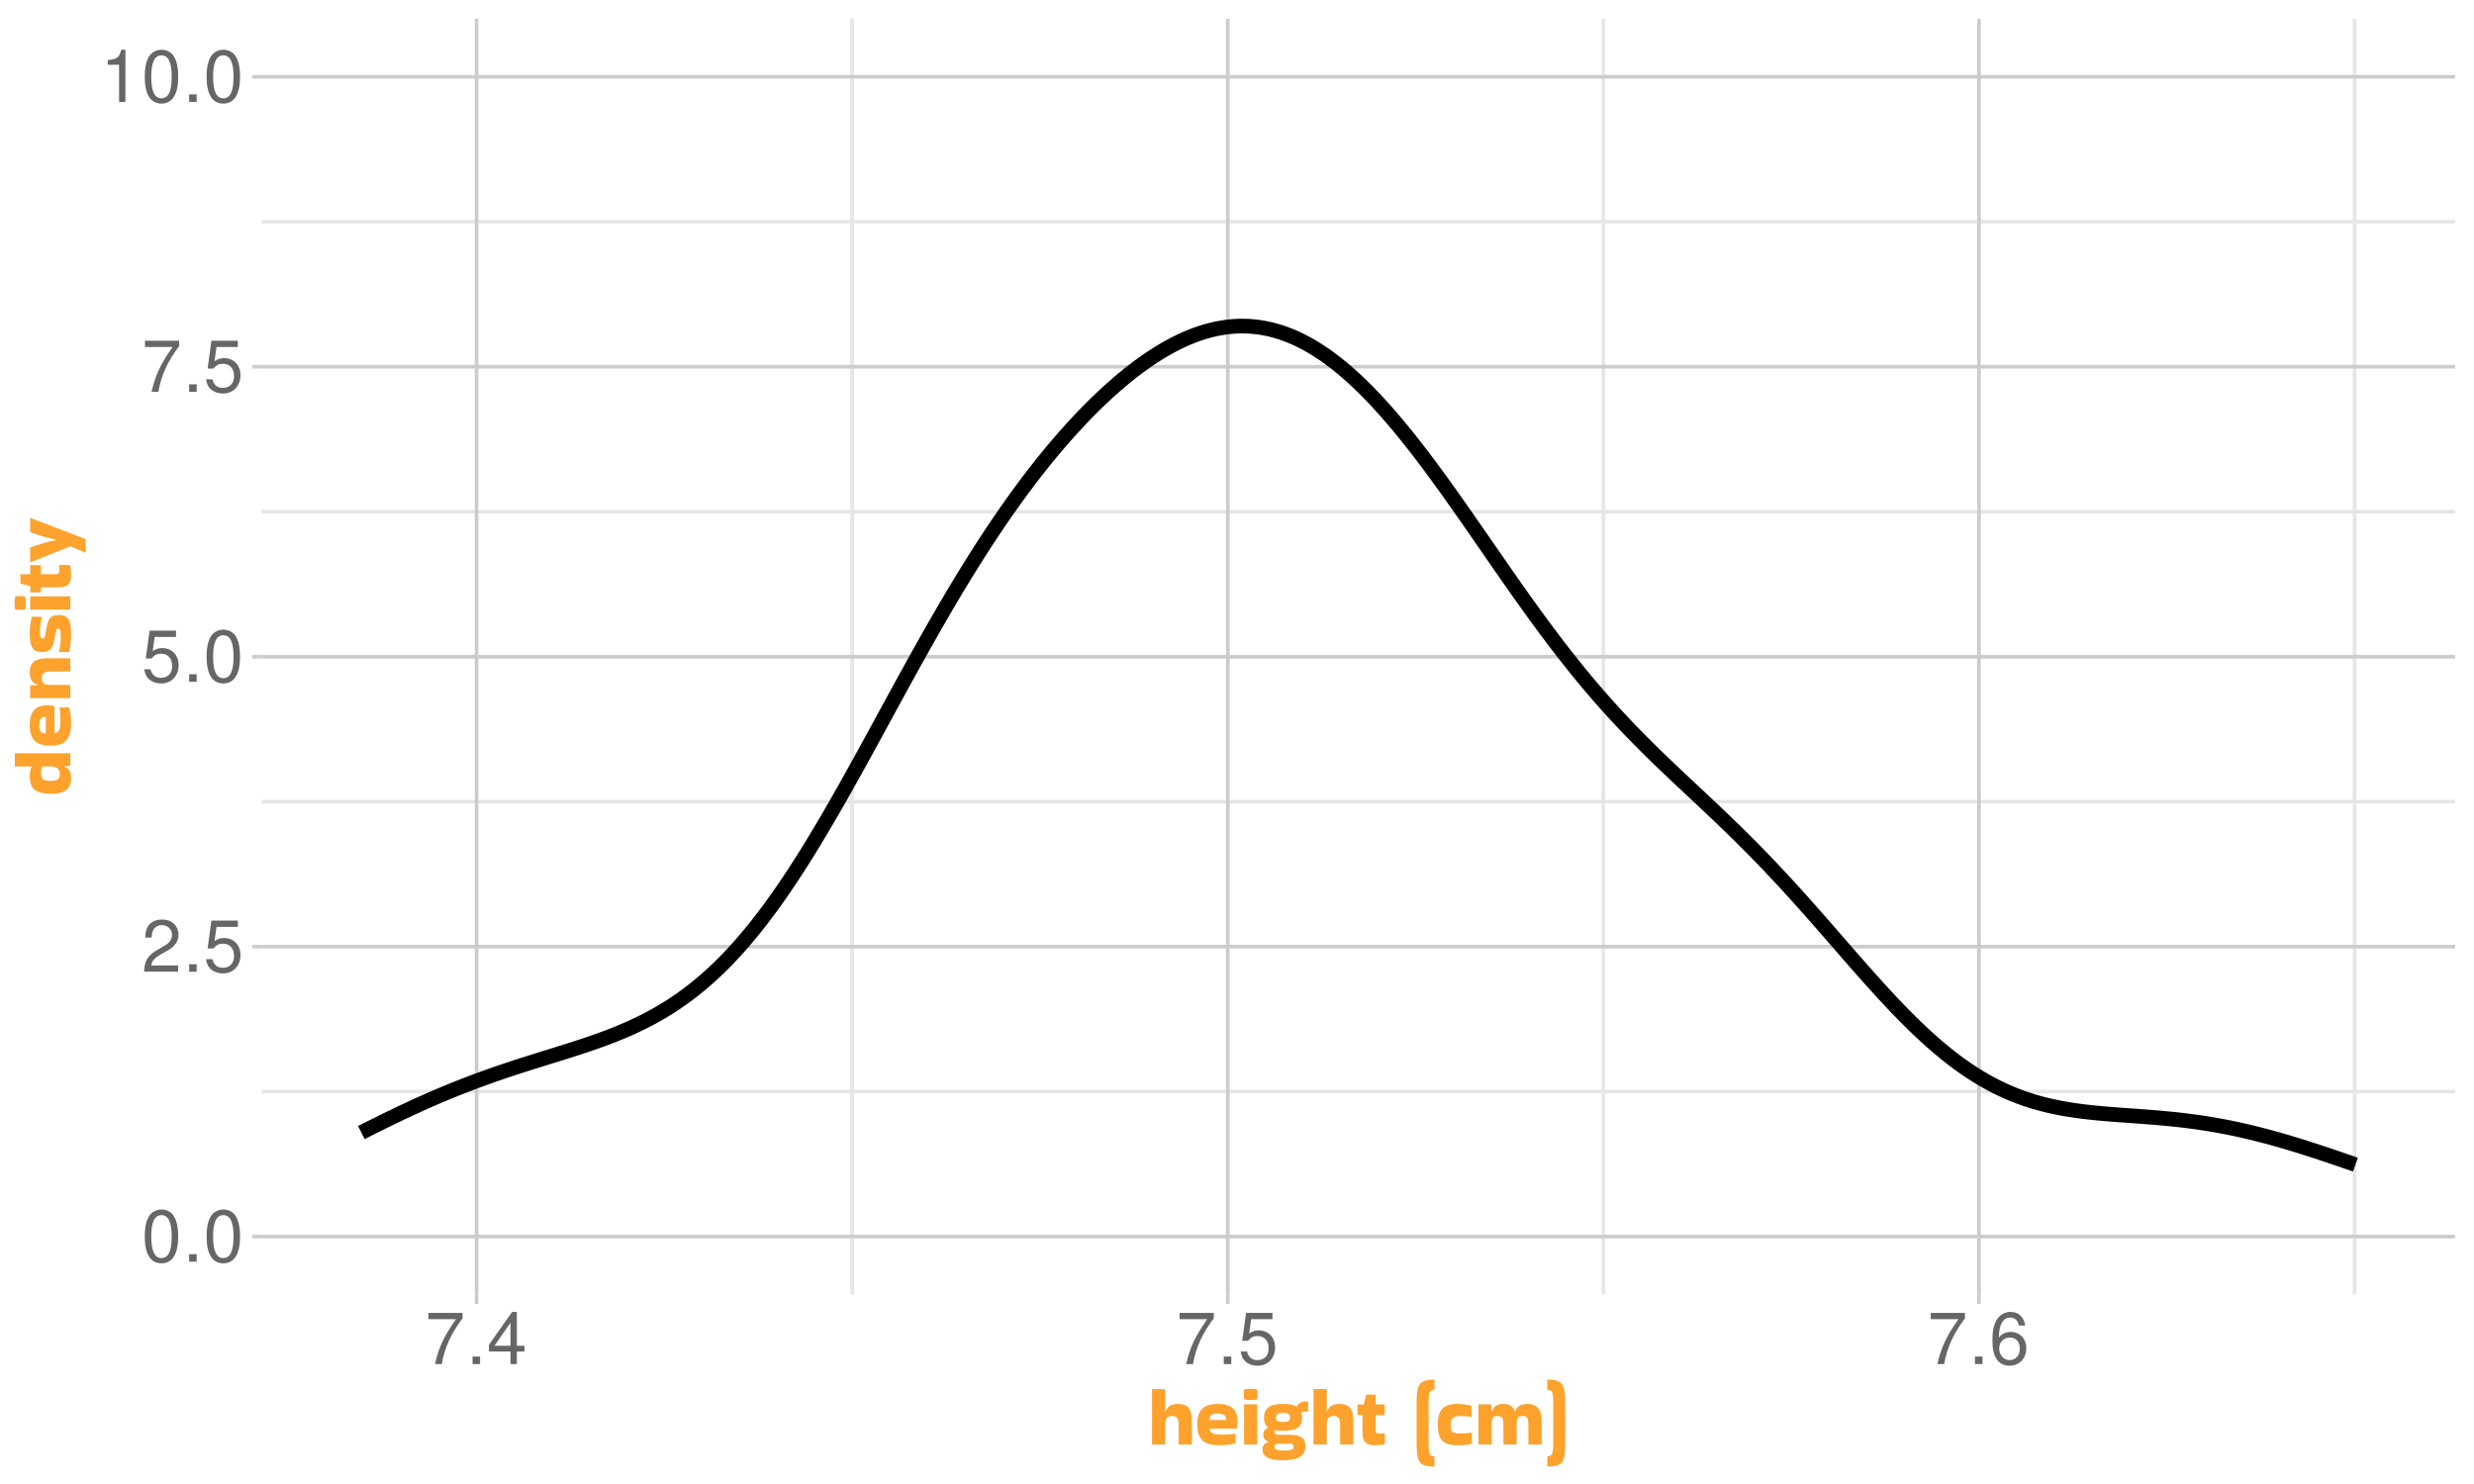 <?xml version="1.0" encoding="UTF-8"?>
<svg xmlns="http://www.w3.org/2000/svg" xmlns:xlink="http://www.w3.org/1999/xlink" width="720" height="432" viewBox="0 0 720 432">
<defs>
<g>
<g id="glyph-0-0">
<path d="M 5.781 -15.188 C 4.391 -15.188 3.125 -14.547 2.359 -13.531 C 1.391 -12.188 0.906 -10.156 0.906 -7.344 C 0.906 -2.219 2.578 0.484 5.781 0.484 C 8.922 0.484 10.641 -2.219 10.641 -7.219 C 10.641 -10.156 10.188 -12.141 9.203 -13.531 C 8.422 -14.578 7.188 -15.188 5.781 -15.188 Z M 5.781 -13.547 C 7.766 -13.547 8.75 -11.516 8.75 -7.391 C 8.75 -3.062 7.797 -1.047 5.734 -1.047 C 3.781 -1.047 2.797 -3.156 2.797 -7.328 C 2.797 -11.516 3.781 -13.547 5.781 -13.547 Z M 5.781 -13.547 "/>
</g>
<g id="glyph-0-1">
<path d="M 4.016 -2.188 L 1.828 -2.188 L 1.828 0 L 4.016 0 Z M 4.016 -2.188 "/>
</g>
<g id="glyph-0-2">
<path d="M 10.625 -1.828 L 2.797 -1.828 C 2.984 -3.094 3.656 -3.891 5.484 -5 L 7.578 -6.172 C 9.656 -7.328 10.734 -8.891 10.734 -10.75 C 10.734 -12.016 10.234 -13.188 9.344 -14 C 8.469 -14.812 7.375 -15.188 5.969 -15.188 C 4.078 -15.188 2.672 -14.516 1.844 -13.203 C 1.328 -12.406 1.094 -11.469 1.047 -9.938 L 2.891 -9.938 C 2.969 -10.969 3.094 -11.578 3.344 -12.078 C 3.828 -13 4.781 -13.562 5.906 -13.562 C 7.578 -13.562 8.844 -12.344 8.844 -10.703 C 8.844 -9.484 8.141 -8.438 6.828 -7.688 L 4.891 -6.547 C 1.781 -4.766 0.875 -3.344 0.719 -0.016 L 10.625 -0.016 Z M 10.625 -1.828 "/>
</g>
<g id="glyph-0-3">
<path d="M 10 -14.891 L 2.312 -14.891 L 1.203 -6.781 L 2.891 -6.781 C 3.766 -7.812 4.469 -8.172 5.656 -8.172 C 7.641 -8.172 8.891 -6.797 8.891 -4.594 C 8.891 -2.453 7.641 -1.156 5.625 -1.156 C 4.016 -1.156 3.031 -1.969 2.578 -3.656 L 0.734 -3.656 C 0.984 -2.438 1.203 -1.844 1.641 -1.297 C 2.484 -0.172 3.984 0.484 5.672 0.484 C 8.672 0.484 10.766 -1.703 10.766 -4.844 C 10.766 -7.797 8.812 -9.812 5.969 -9.812 C 4.906 -9.812 4.078 -9.531 3.219 -8.906 L 3.797 -13.062 L 10 -13.062 Z M 10 -14.891 "/>
</g>
<g id="glyph-0-4">
<path d="M 10.922 -14.891 L 0.969 -14.891 L 0.969 -13.062 L 9.016 -13.062 C 5.453 -8 4.016 -4.891 2.891 0 L 4.875 0 C 5.688 -4.766 7.562 -8.859 10.922 -13.328 Z M 10.922 -14.891 "/>
</g>
<g id="glyph-0-5">
<path d="M 5.438 -10.812 L 5.438 0 L 7.281 0 L 7.281 -15.188 L 6.062 -15.188 C 5.422 -12.859 5 -12.531 2.141 -12.156 L 2.141 -10.812 Z M 5.438 -10.812 "/>
</g>
<g id="glyph-0-6">
<path d="M 6.859 -3.672 L 6.859 0 L 8.719 0 L 8.719 -3.672 L 10.922 -3.672 L 10.922 -5.328 L 8.719 -5.328 L 8.719 -15.188 L 7.344 -15.188 L 0.594 -5.625 L 0.594 -3.672 Z M 6.859 -5.328 L 2.203 -5.328 L 6.859 -12.031 Z M 6.859 -5.328 "/>
</g>
<g id="glyph-0-7">
<path d="M 10.453 -11.234 C 10.094 -13.719 8.5 -15.188 6.234 -15.188 C 4.594 -15.188 3.125 -14.391 2.25 -13.016 C 1.297 -11.531 0.906 -9.688 0.906 -6.938 C 0.906 -4.375 1.266 -2.75 2.156 -1.406 C 2.969 -0.172 4.266 0.484 5.906 0.484 C 8.734 0.484 10.766 -1.641 10.766 -4.594 C 10.766 -7.391 8.891 -9.359 6.219 -9.359 C 4.75 -9.359 3.594 -8.812 2.797 -7.703 C 2.812 -11.469 3.984 -13.547 6.109 -13.547 C 7.406 -13.547 8.312 -12.703 8.609 -11.234 Z M 5.984 -7.734 C 7.766 -7.734 8.891 -6.469 8.891 -4.453 C 8.891 -2.547 7.625 -1.156 5.922 -1.156 C 4.203 -1.156 2.891 -2.609 2.891 -4.531 C 2.891 -6.422 4.156 -7.734 5.984 -7.734 Z M 5.984 -7.734 "/>
</g>
<g id="glyph-1-0">
<path d="M 5.281 -0.219 L 1.438 -0.219 L 1.438 -16.344 L 5.281 -16.344 L 5.281 -9.766 L 5.359 -9.766 C 5.578 -10.484 5.984 -11.039 6.578 -11.438 C 7.18 -11.832 7.973 -12.031 8.953 -12.031 C 9.879 -12.031 10.641 -11.875 11.234 -11.562 C 11.836 -11.258 12.285 -10.727 12.578 -9.969 C 12.879 -9.207 13.031 -8.141 13.031 -6.766 L 13.031 -0.219 L 9.188 -0.219 L 9.172 -6.031 C 9.172 -6.926 9.035 -7.562 8.766 -7.938 C 8.492 -8.32 7.977 -8.516 7.219 -8.516 C 6.551 -8.516 6.062 -8.336 5.75 -7.984 C 5.445 -7.641 5.289 -7.051 5.281 -6.219 Z M 5.281 -0.219 "/>
</g>
<g id="glyph-1-1">
<path d="M 11.734 -0.594 C 11.285 -0.438 10.664 -0.297 9.875 -0.172 C 9.082 -0.055 8.145 0 7.062 0 C 5.676 0 4.5 -0.176 3.531 -0.531 C 2.57 -0.895 1.844 -1.516 1.344 -2.391 C 0.844 -3.266 0.594 -4.477 0.594 -6.031 C 0.594 -8.133 1.078 -9.66 2.047 -10.609 C 3.016 -11.555 4.516 -12.031 6.547 -12.031 C 8.004 -12.031 9.148 -11.82 9.984 -11.406 C 10.828 -10.988 11.43 -10.398 11.797 -9.641 C 12.16 -8.879 12.344 -7.977 12.344 -6.938 C 12.344 -6.633 12.328 -6.305 12.297 -5.953 C 12.273 -5.598 12.234 -5.254 12.172 -4.922 L 12.078 -4.828 L 4.172 -4.828 C 4.285 -4.117 4.617 -3.648 5.172 -3.422 C 5.723 -3.203 6.625 -3.094 7.875 -3.094 C 8.707 -3.094 9.398 -3.113 9.953 -3.156 C 10.504 -3.195 11.066 -3.258 11.641 -3.344 L 11.734 -3.266 Z M 9 -7.344 C 9 -7.727 8.938 -8.062 8.812 -8.344 C 8.695 -8.625 8.461 -8.836 8.109 -8.984 C 7.754 -9.141 7.234 -9.219 6.547 -9.219 C 5.547 -9.219 4.891 -9.047 4.578 -8.703 C 4.266 -8.359 4.109 -7.906 4.109 -7.344 Z M 9 -7.344 "/>
</g>
<g id="glyph-1-2">
<path d="M 5.062 -16.25 C 5.113 -15.676 5.141 -15.195 5.141 -14.812 C 5.141 -14.582 5.133 -14.352 5.125 -14.125 C 5.113 -13.895 5.094 -13.633 5.062 -13.344 C 4.727 -13.281 4.398 -13.234 4.078 -13.203 C 3.754 -13.172 3.438 -13.156 3.125 -13.156 C 2.812 -13.156 2.5 -13.172 2.188 -13.203 C 1.883 -13.234 1.57 -13.281 1.25 -13.344 C 1.219 -13.613 1.191 -13.863 1.172 -14.094 C 1.16 -14.332 1.156 -14.562 1.156 -14.781 C 1.156 -14.988 1.16 -15.211 1.172 -15.453 C 1.191 -15.691 1.219 -15.957 1.25 -16.25 C 1.57 -16.332 1.895 -16.383 2.219 -16.406 C 2.551 -16.426 2.875 -16.438 3.188 -16.438 C 3.488 -16.438 3.797 -16.426 4.109 -16.406 C 4.422 -16.383 4.738 -16.332 5.062 -16.25 Z M 5.062 -0.219 L 1.219 -0.219 L 1.219 -11.906 L 5.062 -11.906 Z M 5.062 -0.219 "/>
</g>
<g id="glyph-1-3">
<path d="M 2.297 -1.016 C 1.773 -1.234 1.395 -1.52 1.156 -1.875 C 0.914 -2.227 0.797 -2.648 0.797 -3.141 C 0.797 -3.586 0.914 -3.977 1.156 -4.312 C 1.406 -4.656 1.738 -4.922 2.156 -5.109 L 2.156 -5.188 C 1.758 -5.5 1.469 -5.898 1.281 -6.391 C 1.102 -6.879 1.016 -7.445 1.016 -8.094 C 1.016 -9.375 1.426 -10.348 2.25 -11.016 C 3.082 -11.691 4.523 -12.031 6.578 -12.031 C 8.254 -12.031 9.535 -11.785 10.422 -11.297 L 10.531 -11.297 C 10.789 -11.711 11.117 -12.055 11.516 -12.328 C 11.922 -12.609 12.41 -12.75 12.984 -12.75 C 13.16 -12.75 13.32 -12.742 13.469 -12.734 C 13.613 -12.723 13.75 -12.711 13.875 -12.703 L 13.875 -9.75 C 13.57 -9.812 13.211 -9.844 12.797 -9.844 C 12.453 -9.844 12.129 -9.812 11.828 -9.75 C 12.004 -9.281 12.094 -8.727 12.094 -8.094 C 12.094 -6.719 11.676 -5.723 10.844 -5.109 C 10.008 -4.504 8.586 -4.203 6.578 -4.203 C 6.109 -4.203 5.676 -4.219 5.281 -4.25 C 4.883 -4.281 4.516 -4.328 4.172 -4.391 C 4.109 -4.266 4.078 -4.113 4.078 -3.938 C 4.078 -3.676 4.16 -3.461 4.328 -3.297 C 4.492 -3.129 4.785 -3.047 5.203 -3.047 L 8.656 -3.047 C 10.133 -3.047 11.238 -2.812 11.969 -2.344 C 12.695 -1.883 13.062 -0.988 13.062 0.344 C 13.062 1.645 12.547 2.641 11.516 3.328 C 10.492 4.023 8.77 4.375 6.344 4.375 C 4.344 4.375 2.883 4.102 1.969 3.562 C 1.051 3.031 0.594 2.25 0.594 1.219 C 0.594 0.664 0.742 0.203 1.047 -0.172 C 1.359 -0.555 1.773 -0.812 2.297 -0.938 Z M 6.578 -6.766 C 7.328 -6.766 7.852 -6.852 8.156 -7.031 C 8.457 -7.219 8.609 -7.555 8.609 -8.047 C 8.609 -8.523 8.457 -8.875 8.156 -9.094 C 7.852 -9.32 7.328 -9.438 6.578 -9.438 C 5.805 -9.438 5.27 -9.32 4.969 -9.094 C 4.664 -8.875 4.516 -8.523 4.516 -8.047 C 4.516 -7.555 4.664 -7.219 4.969 -7.031 C 5.27 -6.852 5.805 -6.766 6.578 -6.766 Z M 6.797 1.531 C 7.641 1.531 8.258 1.488 8.656 1.406 C 9.062 1.332 9.328 1.211 9.453 1.047 C 9.578 0.891 9.641 0.691 9.641 0.453 C 9.641 0.18 9.562 -0.035 9.406 -0.203 C 9.25 -0.367 9.008 -0.453 8.688 -0.453 L 5.016 -0.453 C 4.691 -0.453 4.453 -0.367 4.297 -0.203 C 4.141 -0.035 4.062 0.18 4.062 0.453 C 4.062 0.691 4.129 0.891 4.266 1.047 C 4.398 1.211 4.66 1.332 5.047 1.406 C 5.441 1.488 6.023 1.531 6.797 1.531 Z M 6.797 1.531 "/>
</g>
<g id="glyph-1-4">
<path d="M 1.688 -3.719 L 1.688 -8.766 L 0.234 -8.766 L 0.234 -11.875 L 2.047 -11.875 L 2.766 -14.734 L 5.516 -14.734 L 5.516 -11.875 L 8.141 -11.875 L 8.141 -8.766 L 5.516 -8.766 L 5.516 -4.562 C 5.516 -4.113 5.57 -3.805 5.688 -3.641 C 5.801 -3.473 6.055 -3.391 6.453 -3.391 C 6.711 -3.391 6.984 -3.398 7.266 -3.422 C 7.555 -3.441 7.848 -3.469 8.141 -3.5 L 8.203 -3.453 L 8.203 -0.344 C 7.441 -0.113 6.426 0 5.156 0 C 3.895 0 3 -0.285 2.469 -0.859 C 1.945 -1.441 1.688 -2.395 1.688 -3.719 Z M 1.688 -3.719 "/>
</g>
<g id="glyph-1-5">
</g>
<g id="glyph-1-6">
<path d="M 6.641 -16.125 C 6.242 -16.125 5.914 -16.047 5.656 -15.891 C 5.406 -15.742 5.219 -15.426 5.094 -14.938 C 4.977 -14.445 4.922 -13.691 4.922 -12.672 L 4.922 -0.438 C 4.922 0.656 4.977 1.461 5.094 1.984 C 5.219 2.504 5.406 2.836 5.656 2.984 C 5.914 3.141 6.242 3.219 6.641 3.219 L 6.641 6.219 C 5.617 6.219 4.77 6.133 4.094 5.969 C 3.414 5.812 2.883 5.504 2.5 5.047 C 2.113 4.598 1.836 3.93 1.672 3.047 C 1.516 2.172 1.438 1.008 1.438 -0.438 L 1.438 -12.672 C 1.438 -14.066 1.523 -15.191 1.703 -16.047 C 1.879 -16.898 2.164 -17.547 2.562 -17.984 C 2.969 -18.422 3.504 -18.719 4.172 -18.875 C 4.848 -19.039 5.672 -19.125 6.641 -19.125 Z M 6.641 -16.125 "/>
</g>
<g id="glyph-1-7">
<path d="M 10.531 -3.594 L 10.531 -0.484 C 10.133 -0.316 9.539 -0.191 8.75 -0.109 C 7.969 -0.035 7.141 0 6.266 0 C 5.004 0 3.953 -0.176 3.109 -0.531 C 2.266 -0.883 1.641 -1.488 1.234 -2.344 C 0.828 -3.207 0.613 -4.41 0.594 -5.953 C 0.594 -7.535 0.812 -8.766 1.25 -9.641 C 1.695 -10.523 2.344 -11.145 3.188 -11.5 C 4.039 -11.852 5.055 -12.031 6.234 -12.031 C 6.941 -12.031 7.688 -11.977 8.469 -11.875 C 9.25 -11.781 9.891 -11.656 10.391 -11.5 L 10.422 -8.281 L 10.344 -8.234 C 9.863 -8.328 9.348 -8.395 8.797 -8.438 C 8.254 -8.488 7.723 -8.516 7.203 -8.516 C 6.129 -8.516 5.383 -8.312 4.969 -7.906 C 4.551 -7.508 4.344 -6.844 4.344 -5.906 C 4.344 -5.188 4.43 -4.648 4.609 -4.297 C 4.785 -3.941 5.082 -3.707 5.5 -3.594 C 5.914 -3.488 6.484 -3.438 7.203 -3.438 C 7.766 -3.438 8.301 -3.457 8.812 -3.5 C 9.32 -3.551 9.863 -3.609 10.438 -3.672 Z M 10.531 -3.594 "/>
</g>
<g id="glyph-1-8">
<path d="M 15.953 -12.031 C 17.141 -12.031 18.082 -11.633 18.781 -10.844 C 19.477 -10.062 19.828 -8.703 19.828 -6.766 L 19.828 -0.219 L 15.984 -0.219 L 15.953 -6.281 C 15.953 -7.07 15.836 -7.641 15.609 -7.984 C 15.379 -8.336 14.926 -8.516 14.25 -8.516 C 13.582 -8.516 13.129 -8.336 12.891 -7.984 C 12.66 -7.641 12.547 -7.07 12.547 -6.281 L 12.547 -0.219 L 8.719 -0.219 L 8.688 -6.281 C 8.688 -7.07 8.566 -7.641 8.328 -7.984 C 8.098 -8.336 7.648 -8.516 6.984 -8.516 C 6.305 -8.516 5.852 -8.336 5.625 -7.984 C 5.395 -7.641 5.281 -7.07 5.281 -6.281 L 5.281 -0.219 L 1.438 -0.219 L 1.438 -11.906 L 5.094 -11.906 L 5.281 -9.766 L 5.359 -9.766 C 5.555 -10.473 5.914 -11.023 6.438 -11.422 C 6.957 -11.828 7.695 -12.031 8.656 -12.031 C 9.625 -12.031 10.383 -11.828 10.938 -11.422 C 11.488 -11.023 11.844 -10.473 12 -9.766 L 12.078 -9.766 C 12.285 -10.484 12.688 -11.039 13.281 -11.438 C 13.883 -11.832 14.773 -12.031 15.953 -12.031 Z M 15.953 -12.031 "/>
</g>
<g id="glyph-1-9">
<path d="M 0.484 -16.125 L 0.484 -19.125 C 1.473 -19.125 2.297 -19.039 2.953 -18.875 C 3.617 -18.719 4.148 -18.422 4.547 -17.984 C 4.953 -17.547 5.242 -16.898 5.422 -16.047 C 5.598 -15.191 5.688 -14.066 5.688 -12.672 L 5.688 -0.438 C 5.688 1.008 5.602 2.172 5.438 3.047 C 5.281 3.93 5.008 4.598 4.625 5.047 C 4.25 5.504 3.723 5.812 3.047 5.969 C 2.379 6.133 1.523 6.219 0.484 6.219 L 0.484 3.219 C 0.898 3.219 1.227 3.141 1.469 2.984 C 1.719 2.836 1.898 2.504 2.016 1.984 C 2.141 1.461 2.203 0.656 2.203 -0.438 L 2.203 -12.672 C 2.203 -13.691 2.141 -14.445 2.016 -14.938 C 1.898 -15.426 1.719 -15.742 1.469 -15.891 C 1.227 -16.047 0.898 -16.125 0.484 -16.125 Z M 0.484 -16.125 "/>
</g>
<g id="glyph-2-0">
<path d="M -0.219 -8.734 L -1.922 -8.594 L -1.922 -8.5 C -1.273 -8.227 -0.789 -7.836 -0.469 -7.328 C -0.156 -6.828 0 -6.098 0 -5.141 C 0 -3.586 -0.453 -2.445 -1.359 -1.719 C -2.266 -1 -3.629 -0.625 -5.453 -0.594 C -7.078 -0.582 -8.367 -0.75 -9.328 -1.094 C -10.297 -1.445 -10.988 -2 -11.406 -2.75 C -11.82 -3.508 -12.031 -4.473 -12.031 -5.641 C -12.031 -6.242 -11.977 -6.797 -11.875 -7.297 C -11.77 -7.797 -11.629 -8.195 -11.453 -8.5 L -11.469 -8.547 L -16.375 -8.547 L -16.375 -12.391 L -0.219 -12.391 Z M -3.266 -6.391 C -3.266 -7.023 -3.461 -7.539 -3.859 -7.938 C -4.266 -8.344 -4.93 -8.547 -5.859 -8.547 L -8.375 -8.547 C -8.613 -7.953 -8.734 -7.254 -8.734 -6.453 C -8.734 -5.703 -8.551 -5.16 -8.188 -4.828 C -7.832 -4.504 -7.113 -4.344 -6.031 -4.344 C -5.094 -4.344 -4.395 -4.473 -3.938 -4.734 C -3.488 -5.004 -3.266 -5.555 -3.266 -6.391 Z M -3.266 -6.391 "/>
</g>
<g id="glyph-2-1">
<path d="M -0.594 -11.734 C -0.438 -11.285 -0.297 -10.664 -0.172 -9.875 C -0.055 -9.082 0 -8.145 0 -7.062 C 0 -5.676 -0.176 -4.5 -0.531 -3.531 C -0.895 -2.57 -1.516 -1.844 -2.391 -1.344 C -3.266 -0.844 -4.477 -0.594 -6.031 -0.594 C -8.133 -0.594 -9.66 -1.078 -10.609 -2.047 C -11.555 -3.016 -12.031 -4.516 -12.031 -6.547 C -12.031 -8.004 -11.82 -9.148 -11.406 -9.984 C -10.988 -10.828 -10.398 -11.43 -9.641 -11.797 C -8.879 -12.16 -7.977 -12.344 -6.938 -12.344 C -6.633 -12.344 -6.305 -12.328 -5.953 -12.297 C -5.598 -12.273 -5.254 -12.234 -4.922 -12.172 L -4.828 -12.078 L -4.828 -4.172 C -4.117 -4.285 -3.648 -4.617 -3.422 -5.172 C -3.203 -5.723 -3.094 -6.625 -3.094 -7.875 C -3.094 -8.707 -3.113 -9.398 -3.156 -9.953 C -3.195 -10.504 -3.258 -11.066 -3.344 -11.641 L -3.266 -11.734 Z M -7.344 -9 C -7.727 -9 -8.062 -8.938 -8.344 -8.812 C -8.625 -8.695 -8.836 -8.461 -8.984 -8.109 C -9.141 -7.754 -9.219 -7.234 -9.219 -6.547 C -9.219 -5.547 -9.047 -4.891 -8.703 -4.578 C -8.359 -4.266 -7.906 -4.109 -7.344 -4.109 Z M -7.344 -9 "/>
</g>
<g id="glyph-2-2">
<path d="M -0.219 -5.281 L -0.219 -1.438 L -11.906 -1.438 L -11.906 -5.094 L -9.766 -5.281 L -9.766 -5.359 C -10.484 -5.578 -11.039 -5.973 -11.438 -6.547 C -11.832 -7.129 -12.031 -7.93 -12.031 -8.953 C -12.031 -10.348 -11.633 -11.375 -10.844 -12.031 C -10.062 -12.695 -8.703 -13.031 -6.766 -13.031 L -0.219 -13.031 L -0.219 -9.188 L -6.031 -9.172 C -6.926 -9.172 -7.562 -9.035 -7.938 -8.766 C -8.32 -8.492 -8.516 -7.977 -8.516 -7.219 C -8.516 -6.52 -8.344 -6.023 -8 -5.734 C -7.656 -5.441 -7.066 -5.289 -6.234 -5.281 Z M -0.219 -5.281 "/>
</g>
<g id="glyph-2-3">
<path d="M -3.531 -0.906 C -3.176 -2.156 -3 -3.539 -3 -5.062 C -3 -5.801 -3.02 -6.352 -3.062 -6.719 C -3.113 -7.082 -3.195 -7.328 -3.312 -7.453 C -3.426 -7.586 -3.578 -7.656 -3.766 -7.656 C -4.035 -7.656 -4.203 -7.555 -4.266 -7.359 C -4.336 -7.16 -4.426 -6.766 -4.531 -6.172 L -4.891 -4.266 C -5.129 -3.055 -5.508 -2.18 -6.031 -1.641 C -6.551 -1.109 -7.332 -0.844 -8.375 -0.844 C -9.781 -0.844 -10.738 -1.258 -11.25 -2.094 C -11.77 -2.938 -12.031 -4.281 -12.031 -6.125 C -12.031 -7.227 -11.969 -8.195 -11.844 -9.031 C -11.719 -9.875 -11.57 -10.578 -11.406 -11.141 L -8.5 -11.094 L -8.422 -11.016 C -8.836 -9.723 -9.047 -8.305 -9.047 -6.766 C -9.047 -6.016 -8.992 -5.488 -8.891 -5.188 C -8.785 -4.895 -8.582 -4.75 -8.281 -4.75 C -8.125 -4.75 -7.992 -4.789 -7.891 -4.875 C -7.797 -4.969 -7.703 -5.172 -7.609 -5.484 C -7.523 -5.805 -7.422 -6.316 -7.297 -7.016 L -6.953 -8.766 C -6.742 -9.734 -6.398 -10.445 -5.922 -10.906 C -5.441 -11.375 -4.68 -11.609 -3.641 -11.609 C -2.734 -11.609 -2.008 -11.441 -1.469 -11.109 C -0.938 -10.773 -0.555 -10.211 -0.328 -9.422 C -0.109 -8.629 0 -7.535 0 -6.141 C 0 -5.086 -0.051 -4.113 -0.156 -3.219 C -0.258 -2.332 -0.383 -1.539 -0.531 -0.844 L -3.484 -0.844 Z M -3.531 -0.906 "/>
</g>
<g id="glyph-2-4">
<path d="M -16.25 -5.062 C -15.676 -5.113 -15.195 -5.141 -14.812 -5.141 C -14.582 -5.141 -14.352 -5.133 -14.125 -5.125 C -13.895 -5.113 -13.633 -5.094 -13.344 -5.062 C -13.281 -4.727 -13.234 -4.398 -13.203 -4.078 C -13.172 -3.754 -13.156 -3.438 -13.156 -3.125 C -13.156 -2.812 -13.172 -2.5 -13.203 -2.188 C -13.234 -1.883 -13.281 -1.57 -13.344 -1.25 C -13.613 -1.219 -13.863 -1.191 -14.094 -1.172 C -14.332 -1.16 -14.562 -1.156 -14.781 -1.156 C -14.988 -1.156 -15.211 -1.16 -15.453 -1.172 C -15.691 -1.191 -15.957 -1.219 -16.25 -1.25 C -16.332 -1.57 -16.383 -1.895 -16.406 -2.219 C -16.426 -2.551 -16.438 -2.875 -16.438 -3.188 C -16.438 -3.488 -16.426 -3.797 -16.406 -4.109 C -16.383 -4.422 -16.332 -4.738 -16.25 -5.062 Z M -0.219 -5.062 L -0.219 -1.219 L -11.906 -1.219 L -11.906 -5.062 Z M -0.219 -5.062 "/>
</g>
<g id="glyph-2-5">
<path d="M -3.719 -1.688 L -8.766 -1.688 L -8.766 -0.234 L -11.875 -0.234 L -11.875 -2.047 L -14.734 -2.766 L -14.734 -5.516 L -11.875 -5.516 L -11.875 -8.141 L -8.766 -8.141 L -8.766 -5.516 L -4.562 -5.516 C -4.113 -5.516 -3.805 -5.57 -3.641 -5.688 C -3.473 -5.801 -3.391 -6.055 -3.391 -6.453 C -3.391 -6.711 -3.398 -6.984 -3.422 -7.266 C -3.441 -7.555 -3.469 -7.848 -3.5 -8.141 L -3.453 -8.203 L -0.344 -8.203 C -0.113 -7.441 0 -6.426 0 -5.156 C 0 -3.895 -0.285 -3 -0.859 -2.469 C -1.441 -1.945 -2.395 -1.688 -3.719 -1.688 Z M -3.719 -1.688 "/>
</g>
<g id="glyph-2-6">
<path d="M 4.203 -2.781 L -0.188 -4.625 L -11.859 0 L -11.906 0 L -11.906 -4.297 C -10.645 -4.742 -9.375 -5.16 -8.094 -5.547 C -6.812 -5.941 -5.5 -6.258 -4.156 -6.5 L -4.156 -6.547 C -5.477 -6.785 -6.781 -7.094 -8.062 -7.469 C -9.344 -7.852 -10.625 -8.285 -11.906 -8.766 L -11.906 -12.891 L -11.828 -12.891 L 4.25 -6.719 L 4.25 -2.781 Z M 4.203 -2.781 "/>
</g>
</g>
<clipPath id="clip-0">
<path clip-rule="nonzero" d="M 76.152 5.48 L 714.523 5.48 L 714.523 376.852 L 76.152 376.852 Z M 76.152 5.48 "/>
</clipPath>
<clipPath id="clip-1">
<path clip-rule="nonzero" d="M 76.152 317 L 714.523 317 L 714.523 319 L 76.152 319 Z M 76.152 317 "/>
</clipPath>
<clipPath id="clip-2">
<path clip-rule="nonzero" d="M 76.152 232 L 714.523 232 L 714.523 234 L 76.152 234 Z M 76.152 232 "/>
</clipPath>
<clipPath id="clip-3">
<path clip-rule="nonzero" d="M 76.152 148 L 714.523 148 L 714.523 150 L 76.152 150 Z M 76.152 148 "/>
</clipPath>
<clipPath id="clip-4">
<path clip-rule="nonzero" d="M 76.152 64 L 714.523 64 L 714.523 66 L 76.152 66 Z M 76.152 64 "/>
</clipPath>
<clipPath id="clip-5">
<path clip-rule="nonzero" d="M 247 5.48 L 249 5.48 L 249 376.852 L 247 376.852 Z M 247 5.48 "/>
</clipPath>
<clipPath id="clip-6">
<path clip-rule="nonzero" d="M 466 5.48 L 468 5.48 L 468 376.852 L 466 376.852 Z M 466 5.48 "/>
</clipPath>
<clipPath id="clip-7">
<path clip-rule="nonzero" d="M 684 5.48 L 686 5.48 L 686 376.852 L 684 376.852 Z M 684 5.48 "/>
</clipPath>
<clipPath id="clip-8">
<path clip-rule="nonzero" d="M 76.152 359 L 714.523 359 L 714.523 361 L 76.152 361 Z M 76.152 359 "/>
</clipPath>
<clipPath id="clip-9">
<path clip-rule="nonzero" d="M 76.152 275 L 714.523 275 L 714.523 277 L 76.152 277 Z M 76.152 275 "/>
</clipPath>
<clipPath id="clip-10">
<path clip-rule="nonzero" d="M 76.152 190 L 714.523 190 L 714.523 192 L 76.152 192 Z M 76.152 190 "/>
</clipPath>
<clipPath id="clip-11">
<path clip-rule="nonzero" d="M 76.152 106 L 714.523 106 L 714.523 108 L 76.152 108 Z M 76.152 106 "/>
</clipPath>
<clipPath id="clip-12">
<path clip-rule="nonzero" d="M 76.152 21 L 714.523 21 L 714.523 23 L 76.152 23 Z M 76.152 21 "/>
</clipPath>
<clipPath id="clip-13">
<path clip-rule="nonzero" d="M 138 5.48 L 140 5.48 L 140 376.852 L 138 376.852 Z M 138 5.48 "/>
</clipPath>
<clipPath id="clip-14">
<path clip-rule="nonzero" d="M 356 5.48 L 358 5.48 L 358 376.852 L 356 376.852 Z M 356 5.48 "/>
</clipPath>
<clipPath id="clip-15">
<path clip-rule="nonzero" d="M 575 5.48 L 577 5.48 L 577 376.852 L 575 376.852 Z M 575 5.48 "/>
</clipPath>
</defs>
<rect x="-72" y="-43.2" width="864" height="518.4" fill="rgb(100%, 100%, 100%)" fill-opacity="1"/>
<path fill="none" stroke-width="1.067" stroke-linecap="round" stroke-linejoin="round" stroke="rgb(100%, 100%, 100%)" stroke-opacity="1" stroke-miterlimit="10" d="M 0 432 L 720 432 L 720 0 L 0 0 Z M 0 432 "/>
<g clip-path="url(#clip-0)">
<path fill-rule="nonzero" fill="rgb(100%, 100%, 100%)" fill-opacity="1" stroke-width="1.067" stroke-linecap="round" stroke-linejoin="round" stroke="rgb(100%, 100%, 100%)" stroke-opacity="1" stroke-miterlimit="10" d="M 76.152 376.848 L 714.523 376.848 L 714.523 5.477 L 76.152 5.477 Z M 76.152 376.848 "/>
</g>
<g clip-path="url(#clip-1)">
<path fill="none" stroke-width="1.067" stroke-linecap="butt" stroke-linejoin="round" stroke="rgb(90.196%, 90.196%, 90.196%)" stroke-opacity="1" stroke-miterlimit="10" d="M 76.152 317.77 L 714.52 317.77 "/>
</g>
<g clip-path="url(#clip-2)">
<path fill="none" stroke-width="1.067" stroke-linecap="butt" stroke-linejoin="round" stroke="rgb(90.196%, 90.196%, 90.196%)" stroke-opacity="1" stroke-miterlimit="10" d="M 76.152 233.367 L 714.52 233.367 "/>
</g>
<g clip-path="url(#clip-3)">
<path fill="none" stroke-width="1.067" stroke-linecap="butt" stroke-linejoin="round" stroke="rgb(90.196%, 90.196%, 90.196%)" stroke-opacity="1" stroke-miterlimit="10" d="M 76.152 148.965 L 714.52 148.965 "/>
</g>
<g clip-path="url(#clip-4)">
<path fill="none" stroke-width="1.067" stroke-linecap="butt" stroke-linejoin="round" stroke="rgb(90.196%, 90.196%, 90.196%)" stroke-opacity="1" stroke-miterlimit="10" d="M 76.152 64.562 L 714.52 64.562 "/>
</g>
<g clip-path="url(#clip-5)">
<path fill="none" stroke-width="1.067" stroke-linecap="butt" stroke-linejoin="round" stroke="rgb(90.196%, 90.196%, 90.196%)" stroke-opacity="1" stroke-miterlimit="10" d="M 248.008 376.848 L 248.008 5.48 "/>
</g>
<g clip-path="url(#clip-6)">
<path fill="none" stroke-width="1.067" stroke-linecap="butt" stroke-linejoin="round" stroke="rgb(90.196%, 90.196%, 90.196%)" stroke-opacity="1" stroke-miterlimit="10" d="M 466.629 376.848 L 466.629 5.48 "/>
</g>
<g clip-path="url(#clip-7)">
<path fill="none" stroke-width="1.067" stroke-linecap="butt" stroke-linejoin="round" stroke="rgb(90.196%, 90.196%, 90.196%)" stroke-opacity="1" stroke-miterlimit="10" d="M 685.25 376.848 L 685.25 5.48 "/>
</g>
<g clip-path="url(#clip-8)">
<path fill="none" stroke-width="1.067" stroke-linecap="butt" stroke-linejoin="round" stroke="rgb(80%, 80%, 80%)" stroke-opacity="1" stroke-miterlimit="10" d="M 76.152 359.969 L 714.52 359.969 "/>
</g>
<g clip-path="url(#clip-9)">
<path fill="none" stroke-width="1.067" stroke-linecap="butt" stroke-linejoin="round" stroke="rgb(80%, 80%, 80%)" stroke-opacity="1" stroke-miterlimit="10" d="M 76.152 275.566 L 714.52 275.566 "/>
</g>
<g clip-path="url(#clip-10)">
<path fill="none" stroke-width="1.067" stroke-linecap="butt" stroke-linejoin="round" stroke="rgb(80%, 80%, 80%)" stroke-opacity="1" stroke-miterlimit="10" d="M 76.152 191.164 L 714.52 191.164 "/>
</g>
<g clip-path="url(#clip-11)">
<path fill="none" stroke-width="1.067" stroke-linecap="butt" stroke-linejoin="round" stroke="rgb(80%, 80%, 80%)" stroke-opacity="1" stroke-miterlimit="10" d="M 76.152 106.762 L 714.52 106.762 "/>
</g>
<g clip-path="url(#clip-12)">
<path fill="none" stroke-width="1.067" stroke-linecap="butt" stroke-linejoin="round" stroke="rgb(80%, 80%, 80%)" stroke-opacity="1" stroke-miterlimit="10" d="M 76.152 22.359 L 714.52 22.359 "/>
</g>
<g clip-path="url(#clip-13)">
<path fill="none" stroke-width="1.067" stroke-linecap="butt" stroke-linejoin="round" stroke="rgb(80%, 80%, 80%)" stroke-opacity="1" stroke-miterlimit="10" d="M 138.699 376.848 L 138.699 5.48 "/>
</g>
<g clip-path="url(#clip-14)">
<path fill="none" stroke-width="1.067" stroke-linecap="butt" stroke-linejoin="round" stroke="rgb(80%, 80%, 80%)" stroke-opacity="1" stroke-miterlimit="10" d="M 357.32 376.848 L 357.32 5.48 "/>
</g>
<g clip-path="url(#clip-15)">
<path fill="none" stroke-width="1.067" stroke-linecap="butt" stroke-linejoin="round" stroke="rgb(80%, 80%, 80%)" stroke-opacity="1" stroke-miterlimit="10" d="M 575.938 376.848 L 575.938 5.48 "/>
</g>
<path fill="none" stroke-width="4.268" stroke-linecap="butt" stroke-linejoin="round" stroke="rgb(0%, 0%, 0%)" stroke-opacity="1" stroke-miterlimit="10" d="M 105.168 329.688 L 106.305 329.113 L 107.438 328.543 L 108.574 327.973 L 109.711 327.406 L 110.848 326.844 L 111.98 326.285 L 113.117 325.73 L 114.254 325.18 L 115.391 324.633 L 116.523 324.09 L 117.66 323.551 L 118.797 323.02 L 119.93 322.492 L 122.203 321.453 L 123.34 320.945 L 124.473 320.441 L 125.609 319.941 L 126.746 319.449 L 127.883 318.965 L 129.016 318.484 L 130.152 318.012 L 131.289 317.543 L 132.426 317.086 L 133.559 316.633 L 134.695 316.184 L 135.832 315.742 L 136.965 315.309 L 138.102 314.879 L 139.238 314.457 L 140.375 314.043 L 141.508 313.629 L 142.645 313.227 L 143.781 312.828 L 144.918 312.434 L 146.051 312.047 L 147.188 311.664 L 148.324 311.285 L 149.461 310.91 L 150.594 310.539 L 151.73 310.172 L 152.867 309.809 L 154.004 309.449 L 155.137 309.09 L 157.41 308.379 L 158.543 308.027 L 159.68 307.672 L 160.816 307.32 L 161.953 306.965 L 163.086 306.613 L 164.223 306.258 L 165.359 305.898 L 166.496 305.535 L 167.629 305.172 L 168.766 304.801 L 169.902 304.426 L 171.039 304.043 L 172.172 303.656 L 173.309 303.262 L 174.445 302.855 L 175.582 302.445 L 176.715 302.02 L 177.852 301.586 L 178.988 301.141 L 180.121 300.68 L 181.258 300.207 L 182.395 299.723 L 183.531 299.219 L 184.664 298.699 L 185.801 298.164 L 186.938 297.605 L 188.074 297.031 L 189.207 296.441 L 190.344 295.82 L 191.48 295.184 L 192.617 294.523 L 193.75 293.836 L 194.887 293.133 L 196.023 292.395 L 197.156 291.629 L 198.293 290.848 L 199.43 290.023 L 200.566 289.18 L 201.699 288.309 L 202.836 287.398 L 203.973 286.465 L 205.109 285.5 L 206.242 284.496 L 207.379 283.469 L 208.516 282.402 L 209.652 281.301 L 210.785 280.176 L 211.922 279.008 L 213.059 277.805 L 214.195 276.582 L 215.328 275.305 L 216.465 274.004 L 217.602 272.672 L 218.734 271.293 L 219.871 269.891 L 221.008 268.453 L 222.145 266.973 L 223.277 265.473 L 224.414 263.934 L 225.551 262.355 L 226.688 260.758 L 227.82 259.121 L 228.957 257.453 L 230.094 255.766 L 231.23 254.031 L 232.363 252.277 L 233.5 250.504 L 234.637 248.688 L 235.773 246.855 L 236.906 245 L 238.043 243.117 L 239.18 241.215 L 240.312 239.289 L 241.449 237.344 L 242.586 235.387 L 243.723 233.402 L 244.855 231.406 L 245.992 229.398 L 247.129 227.367 L 248.266 225.332 L 249.398 223.285 L 250.535 221.227 L 251.672 219.16 L 252.809 217.09 L 253.941 215.012 L 256.215 210.848 L 257.348 208.762 L 258.484 206.676 L 260.758 202.512 L 261.891 200.434 L 263.027 198.363 L 265.301 194.238 L 266.434 192.191 L 267.57 190.152 L 268.707 188.121 L 269.844 186.105 L 270.977 184.102 L 272.113 182.109 L 273.25 180.133 L 274.387 178.168 L 275.52 176.227 L 276.656 174.301 L 277.793 172.383 L 278.926 170.492 L 280.062 168.617 L 281.199 166.762 L 282.336 164.93 L 283.469 163.109 L 284.605 161.312 L 285.742 159.543 L 286.879 157.785 L 288.012 156.055 L 289.148 154.344 L 290.285 152.652 L 291.422 150.988 L 292.555 149.344 L 293.691 147.715 L 294.828 146.121 L 295.965 144.543 L 297.098 142.984 L 298.234 141.457 L 299.371 139.945 L 300.504 138.457 L 301.641 136.996 L 302.777 135.551 L 303.914 134.133 L 305.047 132.734 L 306.184 131.355 L 307.32 130.008 L 308.457 128.68 L 309.59 127.367 L 310.727 126.086 L 311.863 124.824 L 313 123.582 L 314.133 122.371 L 315.27 121.172 L 316.406 120 L 317.543 118.855 L 318.676 117.727 L 319.812 116.625 L 320.949 115.547 L 322.082 114.484 L 323.219 113.457 L 324.355 112.449 L 325.492 111.457 L 326.625 110.504 L 327.762 109.57 L 328.898 108.656 L 330.035 107.773 L 331.168 106.91 L 332.305 106.078 L 333.441 105.273 L 334.578 104.488 L 335.711 103.738 L 336.848 103.016 L 337.984 102.309 L 339.117 101.645 L 340.254 101.008 L 341.391 100.387 L 342.527 99.812 L 343.66 99.262 L 344.797 98.738 L 345.934 98.254 L 347.07 97.793 L 348.203 97.367 L 349.34 96.98 L 350.477 96.613 L 351.613 96.289 L 352.746 96 L 353.883 95.734 L 355.02 95.52 L 356.156 95.332 L 357.289 95.168 L 358.426 95.059 L 359.562 94.977 L 360.695 94.93 L 361.832 94.926 L 362.969 94.949 L 364.105 95.016 L 365.238 95.125 L 366.375 95.258 L 367.512 95.438 L 368.648 95.656 L 369.781 95.902 L 370.918 96.203 L 372.055 96.531 L 373.191 96.891 L 374.324 97.305 L 375.461 97.746 L 376.598 98.219 L 377.734 98.746 L 378.867 99.297 L 380.004 99.891 L 381.141 100.523 L 382.273 101.184 L 383.41 101.891 L 384.547 102.633 L 385.684 103.398 L 386.816 104.219 L 387.953 105.066 L 389.09 105.938 L 390.227 106.863 L 391.359 107.809 L 392.496 108.785 L 393.633 109.809 L 394.77 110.852 L 395.902 111.93 L 397.039 113.047 L 398.176 114.18 L 399.309 115.355 L 400.445 116.555 L 401.582 117.777 L 402.719 119.039 L 403.852 120.32 L 404.988 121.621 L 406.125 122.961 L 407.262 124.32 L 408.395 125.699 L 409.531 127.105 L 410.668 128.531 L 411.805 129.977 L 412.938 131.445 L 414.074 132.93 L 415.211 134.434 L 416.348 135.953 L 417.48 137.488 L 418.617 139.043 L 419.754 140.605 L 420.887 142.18 L 422.023 143.773 L 423.16 145.371 L 424.297 146.98 L 425.43 148.598 L 426.566 150.219 L 428.84 153.484 L 429.973 155.121 L 431.109 156.766 L 432.246 158.406 L 433.383 160.051 L 434.516 161.691 L 435.652 163.332 L 436.789 164.969 L 437.926 166.602 L 439.059 168.23 L 440.195 169.855 L 441.332 171.469 L 442.465 173.078 L 443.602 174.676 L 444.738 176.262 L 445.875 177.844 L 447.008 179.406 L 448.145 180.961 L 449.281 182.508 L 450.418 184.031 L 451.551 185.543 L 452.688 187.047 L 453.824 188.527 L 454.961 189.996 L 456.094 191.449 L 457.23 192.879 L 458.367 194.301 L 459.5 195.703 L 460.637 197.086 L 461.773 198.453 L 462.91 199.801 L 464.043 201.133 L 465.18 202.453 L 466.316 203.746 L 467.453 205.027 L 468.586 206.297 L 469.723 207.543 L 470.859 208.773 L 471.996 209.992 L 473.129 211.195 L 474.266 212.383 L 475.402 213.559 L 476.539 214.719 L 477.672 215.867 L 478.809 217.004 L 479.945 218.129 L 481.078 219.25 L 482.215 220.355 L 483.352 221.453 L 484.488 222.543 L 485.621 223.629 L 486.758 224.707 L 487.895 225.781 L 489.031 226.852 L 490.164 227.918 L 491.301 228.984 L 492.438 230.047 L 493.574 231.113 L 494.707 232.176 L 495.844 233.242 L 498.117 235.383 L 499.25 236.461 L 500.387 237.539 L 501.523 238.629 L 502.656 239.719 L 503.793 240.816 L 504.93 241.926 L 506.066 243.039 L 507.199 244.164 L 508.336 245.297 L 509.473 246.434 L 510.609 247.586 L 511.742 248.75 L 512.879 249.914 L 514.016 251.098 L 515.152 252.289 L 516.285 253.488 L 517.422 254.699 L 518.559 255.918 L 519.695 257.148 L 520.828 258.387 L 521.965 259.633 L 523.102 260.891 L 524.234 262.156 L 525.371 263.426 L 526.508 264.703 L 527.645 265.988 L 528.777 267.277 L 529.914 268.574 L 532.188 271.176 L 533.32 272.48 L 535.594 275.09 L 536.73 276.398 L 537.863 277.699 L 539 279.004 L 540.137 280.301 L 541.27 281.594 L 542.406 282.879 L 543.543 284.16 L 544.68 285.434 L 545.812 286.691 L 546.949 287.945 L 548.086 289.188 L 549.223 290.414 L 550.355 291.629 L 551.492 292.828 L 552.629 294.012 L 553.766 295.184 L 554.898 296.332 L 556.035 297.461 L 557.172 298.578 L 558.309 299.668 L 559.441 300.738 L 560.578 301.793 L 561.715 302.812 L 562.848 303.816 L 563.984 304.801 L 565.121 305.75 L 566.258 306.684 L 567.391 307.59 L 568.527 308.465 L 569.664 309.32 L 570.801 310.145 L 571.934 310.941 L 573.07 311.719 L 574.207 312.457 L 575.344 313.176 L 576.477 313.871 L 577.613 314.531 L 578.75 315.168 L 579.887 315.781 L 581.02 316.359 L 582.156 316.918 L 583.293 317.449 L 584.426 317.953 L 585.562 318.438 L 586.699 318.891 L 587.836 319.324 L 588.969 319.738 L 590.105 320.117 L 591.242 320.48 L 592.379 320.828 L 593.512 321.145 L 594.648 321.445 L 595.785 321.73 L 596.922 321.992 L 598.055 322.238 L 599.191 322.469 L 600.328 322.68 L 601.461 322.879 L 602.598 323.062 L 603.734 323.234 L 604.871 323.395 L 606.004 323.543 L 607.141 323.68 L 608.277 323.809 L 609.414 323.926 L 610.547 324.039 L 611.684 324.145 L 612.82 324.242 L 613.957 324.336 L 615.09 324.426 L 616.227 324.512 L 618.5 324.676 L 619.633 324.758 L 621.906 324.922 L 623.039 325.004 L 624.176 325.086 L 626.449 325.266 L 627.582 325.359 L 628.719 325.457 L 629.855 325.559 L 630.992 325.668 L 632.125 325.781 L 633.262 325.898 L 634.398 326.023 L 635.535 326.156 L 636.668 326.297 L 637.805 326.441 L 638.941 326.598 L 640.078 326.758 L 641.211 326.93 L 642.348 327.105 L 643.484 327.289 L 644.617 327.484 L 645.754 327.688 L 646.891 327.898 L 648.027 328.117 L 649.16 328.344 L 650.297 328.578 L 651.434 328.824 L 652.57 329.074 L 653.703 329.336 L 654.84 329.602 L 655.977 329.879 L 657.113 330.16 L 658.246 330.453 L 659.383 330.75 L 660.52 331.055 L 661.656 331.367 L 662.789 331.684 L 663.926 332.008 L 665.062 332.34 L 666.195 332.676 L 668.469 333.363 L 669.605 333.719 L 670.738 334.074 L 671.875 334.438 L 674.148 335.172 L 675.281 335.547 L 677.555 336.305 L 678.691 336.688 L 679.824 337.074 L 682.098 337.855 L 683.23 338.246 L 685.504 339.035 "/>
<g fill="rgb(40%, 40%, 40%)" fill-opacity="1">
<use xlink:href="#glyph-0-0" x="41.219" y="367.277"/>
<use xlink:href="#glyph-0-1" x="53.219" y="367.277"/>
<use xlink:href="#glyph-0-0" x="59.219" y="367.277"/>
</g>
<g fill="rgb(40%, 40%, 40%)" fill-opacity="1">
<use xlink:href="#glyph-0-2" x="41.219" y="282.875"/>
<use xlink:href="#glyph-0-1" x="53.219" y="282.875"/>
<use xlink:href="#glyph-0-3" x="59.219" y="282.875"/>
</g>
<g fill="rgb(40%, 40%, 40%)" fill-opacity="1">
<use xlink:href="#glyph-0-3" x="41.219" y="198.473"/>
<use xlink:href="#glyph-0-1" x="53.219" y="198.473"/>
<use xlink:href="#glyph-0-0" x="59.219" y="198.473"/>
</g>
<g fill="rgb(40%, 40%, 40%)" fill-opacity="1">
<use xlink:href="#glyph-0-4" x="41.219" y="114.07"/>
<use xlink:href="#glyph-0-1" x="53.219" y="114.07"/>
<use xlink:href="#glyph-0-3" x="59.219" y="114.07"/>
</g>
<g fill="rgb(40%, 40%, 40%)" fill-opacity="1">
<use xlink:href="#glyph-0-5" x="29.219" y="29.668"/>
<use xlink:href="#glyph-0-0" x="41.219" y="29.668"/>
<use xlink:href="#glyph-0-1" x="53.219" y="29.668"/>
<use xlink:href="#glyph-0-0" x="59.219" y="29.668"/>
</g>
<path fill="none" stroke-width="1.067" stroke-linecap="butt" stroke-linejoin="round" stroke="rgb(80%, 80%, 80%)" stroke-opacity="1" stroke-miterlimit="10" d="M 73.41 359.969 L 76.152 359.969 "/>
<path fill="none" stroke-width="1.067" stroke-linecap="butt" stroke-linejoin="round" stroke="rgb(80%, 80%, 80%)" stroke-opacity="1" stroke-miterlimit="10" d="M 73.41 275.566 L 76.152 275.566 "/>
<path fill="none" stroke-width="1.067" stroke-linecap="butt" stroke-linejoin="round" stroke="rgb(80%, 80%, 80%)" stroke-opacity="1" stroke-miterlimit="10" d="M 73.41 191.164 L 76.152 191.164 "/>
<path fill="none" stroke-width="1.067" stroke-linecap="butt" stroke-linejoin="round" stroke="rgb(80%, 80%, 80%)" stroke-opacity="1" stroke-miterlimit="10" d="M 73.41 106.762 L 76.152 106.762 "/>
<path fill="none" stroke-width="1.067" stroke-linecap="butt" stroke-linejoin="round" stroke="rgb(80%, 80%, 80%)" stroke-opacity="1" stroke-miterlimit="10" d="M 73.41 22.359 L 76.152 22.359 "/>
<path fill="none" stroke-width="1.067" stroke-linecap="butt" stroke-linejoin="round" stroke="rgb(80%, 80%, 80%)" stroke-opacity="1" stroke-miterlimit="10" d="M 138.699 379.59 L 138.699 376.848 "/>
<path fill="none" stroke-width="1.067" stroke-linecap="butt" stroke-linejoin="round" stroke="rgb(80%, 80%, 80%)" stroke-opacity="1" stroke-miterlimit="10" d="M 357.32 379.59 L 357.32 376.848 "/>
<path fill="none" stroke-width="1.067" stroke-linecap="butt" stroke-linejoin="round" stroke="rgb(80%, 80%, 80%)" stroke-opacity="1" stroke-miterlimit="10" d="M 575.938 379.59 L 575.938 376.848 "/>
<g fill="rgb(40%, 40%, 40%)" fill-opacity="1">
<use xlink:href="#glyph-0-4" x="123.699" y="397.09"/>
<use xlink:href="#glyph-0-1" x="135.699" y="397.09"/>
<use xlink:href="#glyph-0-6" x="141.699" y="397.09"/>
</g>
<g fill="rgb(40%, 40%, 40%)" fill-opacity="1">
<use xlink:href="#glyph-0-4" x="342.32" y="397.09"/>
<use xlink:href="#glyph-0-1" x="354.32" y="397.09"/>
<use xlink:href="#glyph-0-3" x="360.32" y="397.09"/>
</g>
<g fill="rgb(40%, 40%, 40%)" fill-opacity="1">
<use xlink:href="#glyph-0-4" x="560.938" y="397.09"/>
<use xlink:href="#glyph-0-1" x="572.938" y="397.09"/>
<use xlink:href="#glyph-0-7" x="578.938" y="397.09"/>
</g>
<g fill="rgb(98.824%, 63.529%, 17.647%)" fill-opacity="1">
<use xlink:href="#glyph-1-0" x="333.836" y="420.72"/>
<use xlink:href="#glyph-1-1" x="347.836" y="420.72"/>
<use xlink:href="#glyph-1-2" x="360.836" y="420.72"/>
<use xlink:href="#glyph-1-3" x="366.836" y="420.72"/>
<use xlink:href="#glyph-1-0" x="380.836" y="420.72"/>
<use xlink:href="#glyph-1-4" x="394.836" y="420.72"/>
<use xlink:href="#glyph-1-5" x="403.836" y="420.72"/>
<use xlink:href="#glyph-1-6" x="410.836" y="420.72"/>
<use xlink:href="#glyph-1-7" x="417.836" y="420.72"/>
<use xlink:href="#glyph-1-8" x="428.836" y="420.72"/>
<use xlink:href="#glyph-1-9" x="449.836" y="420.72"/>
</g>
<g fill="rgb(98.824%, 63.529%, 17.647%)" fill-opacity="1">
<use xlink:href="#glyph-2-0" x="20.681" y="231.664"/>
<use xlink:href="#glyph-2-1" x="20.681" y="217.664"/>
<use xlink:href="#glyph-2-2" x="20.681" y="204.664"/>
<use xlink:href="#glyph-2-3" x="20.681" y="190.664"/>
<use xlink:href="#glyph-2-4" x="20.681" y="178.664"/>
<use xlink:href="#glyph-2-5" x="20.681" y="172.664"/>
<use xlink:href="#glyph-2-6" x="20.681" y="163.664"/>
</g>
</svg>
